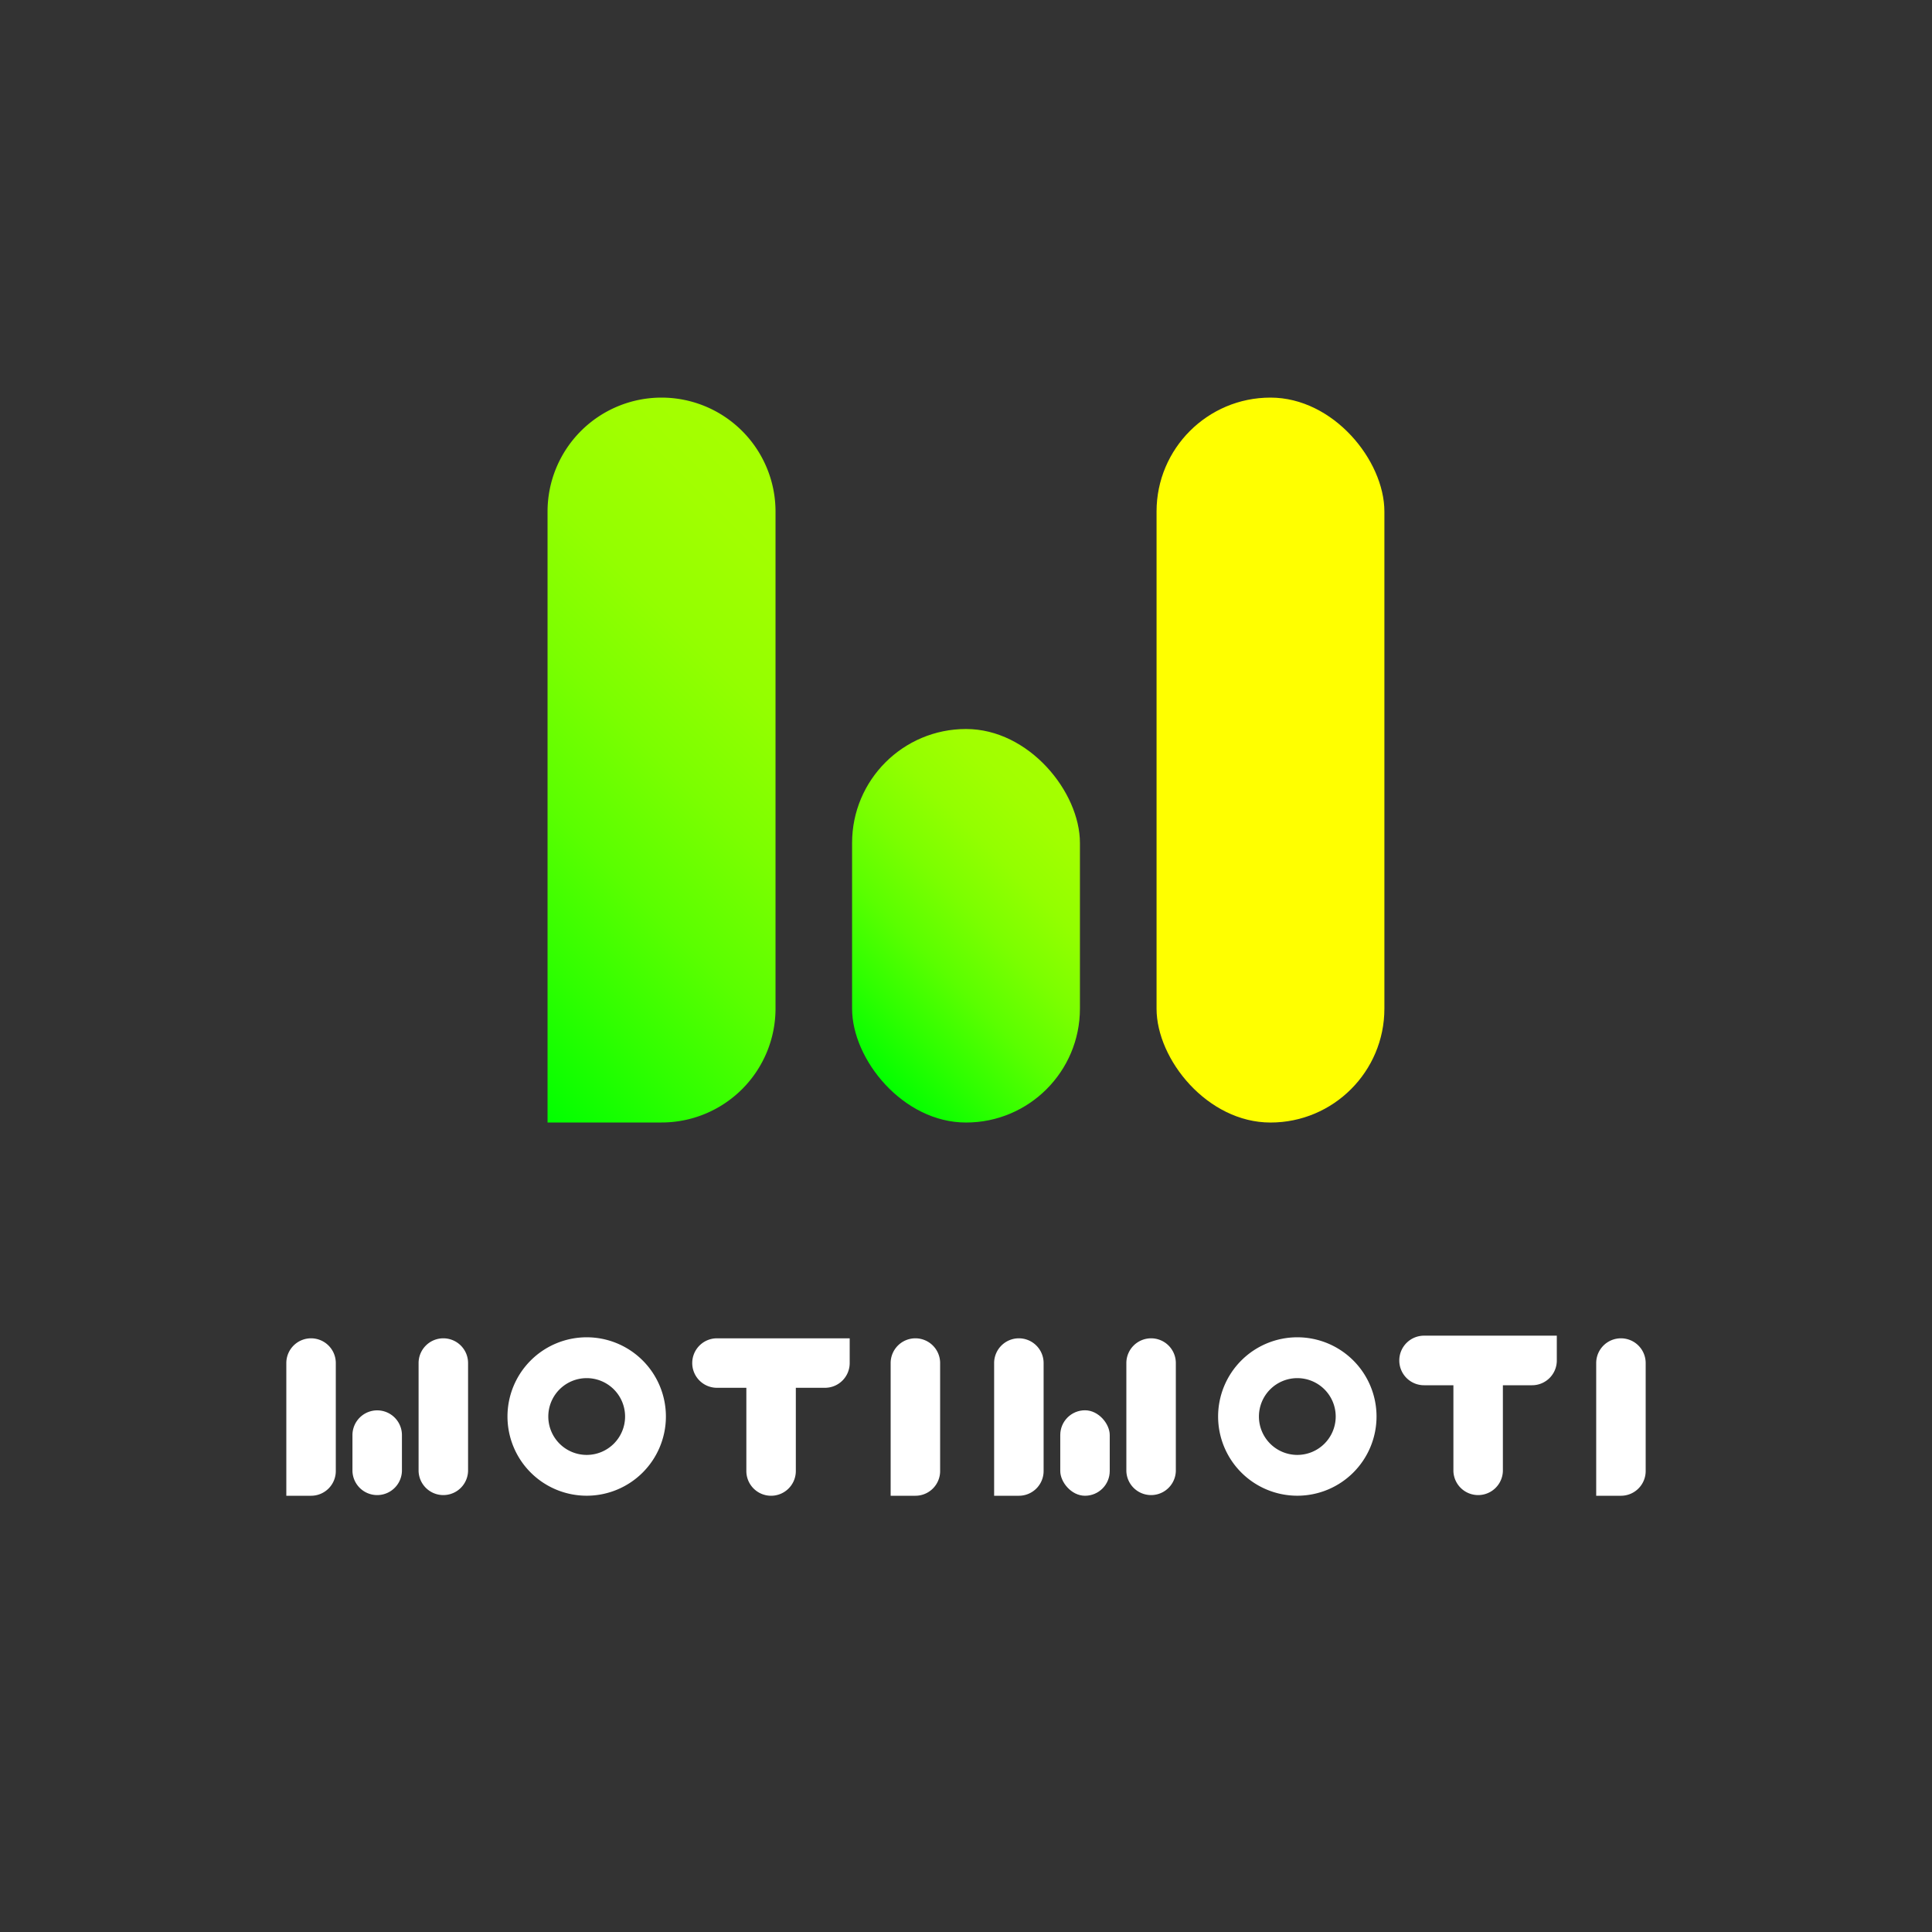 <svg id="レイヤー_1" data-name="レイヤー 1" xmlns="http://www.w3.org/2000/svg" xmlns:xlink="http://www.w3.org/1999/xlink" viewBox="0 0 1000 1000"><rect x="0" y="0" width="1000" height="1000" fill="#333333" stroke="none"/><defs><style>.cls-1{fill:url(#名称未設定グラデーション_49);}.cls-2{fill:url(#名称未設定グラデーション_49-2);}.cls-3{fill:#ff0;}.cls-4{fill:#fff;}</style><linearGradient id="名称未設定グラデーション_49" x1="219.12" y1="516.69" x2="448.42" y2="287.39" gradientUnits="userSpaceOnUse"><stop offset="0" stop-color="lime"/><stop offset="0.18" stop-color="#2fff00"/><stop offset="0.36" stop-color="#5aff00"/><stop offset="0.54" stop-color="#7bff00"/><stop offset="0.71" stop-color="#93ff00"/><stop offset="0.87" stop-color="#a1ff00"/><stop offset="1" stop-color="#a6ff00"/></linearGradient><linearGradient id="名称未設定グラデーション_49-2" x1="436.87" y1="542.31" x2="563.13" y2="416.04" xlink:href="#名称未設定グラデーション_49"/></defs><path class="cls-1" d="M342.41,205.8h0a59,59,0,0,0-59,59V581h59a59,59,0,0,0,59-59V264.76A59,59,0,0,0,342.41,205.8Z"/><rect class="cls-2" x="441.04" y="377.33" width="117.93" height="203.69" rx="58.96"/><rect class="cls-3" x="598.63" y="205.8" width="117.93" height="375.22" rx="58.96"/><path class="cls-4" d="M161,692.71h0a12.81,12.81,0,0,0-12.8,12.81V774.2H161a12.8,12.8,0,0,0,12.81-12.8V705.52A12.81,12.81,0,0,0,161,692.71Z"/><path class="cls-4" d="M195.24,730a12.82,12.82,0,0,0-12.81,12.81V761.4a12.81,12.81,0,0,0,25.61,0V742.77A12.81,12.81,0,0,0,195.24,730Z"/><path class="cls-4" d="M229.46,692.71a12.81,12.81,0,0,0-12.8,12.81V761.4a12.81,12.81,0,0,0,25.61,0V705.52A12.81,12.81,0,0,0,229.46,692.71Z"/><path class="cls-4" d="M724.27,704.15h0A12.81,12.81,0,0,0,737.08,717h15.2V761.4a12.81,12.81,0,0,0,25.61,0V717H793a12.8,12.8,0,0,0,12.8-12.8V691.34H737.08A12.82,12.82,0,0,0,724.27,704.15Z"/><path class="cls-4" d="M473.84,692.71h0A12.81,12.81,0,0,0,461,705.52V774.2h12.81a12.8,12.8,0,0,0,12.8-12.8V705.52A12.81,12.81,0,0,0,473.84,692.71Z"/><path class="cls-4" d="M527.37,692.71h0a12.82,12.82,0,0,0-12.81,12.81V774.2h12.81a12.8,12.8,0,0,0,12.8-12.8V705.52A12.81,12.81,0,0,0,527.37,692.71Z"/><rect class="cls-4" x="548.79" y="729.96" width="25.61" height="44.24" rx="12.81"/><path class="cls-4" d="M595.82,692.71A12.82,12.82,0,0,0,583,705.52V761.4a12.81,12.81,0,0,0,25.61,0V705.52A12.81,12.81,0,0,0,595.82,692.71Z"/><path class="cls-4" d="M358.3,705.51a12.8,12.8,0,0,0,12.8,12.81h15.21V761.4a12.8,12.8,0,0,0,12.8,12.8h0a12.81,12.81,0,0,0,12.81-12.8V718.32H427a12.8,12.8,0,0,0,12.8-12.81v-12.8H371.1A12.8,12.8,0,0,0,358.3,705.51Z"/><path class="cls-4" d="M839,692.71a12.81,12.81,0,0,0-12.81,12.81V774.2H839a12.8,12.8,0,0,0,12.8-12.8V705.52A12.81,12.81,0,0,0,839,692.71Z"/><path class="cls-4" d="M303.67,692.18a41,41,0,1,0,41,41A41,41,0,0,0,303.67,692.18Zm0,60.88a19.87,19.87,0,1,1,19.87-19.87A19.87,19.87,0,0,1,303.67,753.06Z"/><path class="cls-4" d="M671.49,692.18a41,41,0,1,0,41,41A41,41,0,0,0,671.49,692.18Zm0,60.88a19.87,19.87,0,1,1,19.87-19.87A19.88,19.88,0,0,1,671.49,753.06Z"/></svg>